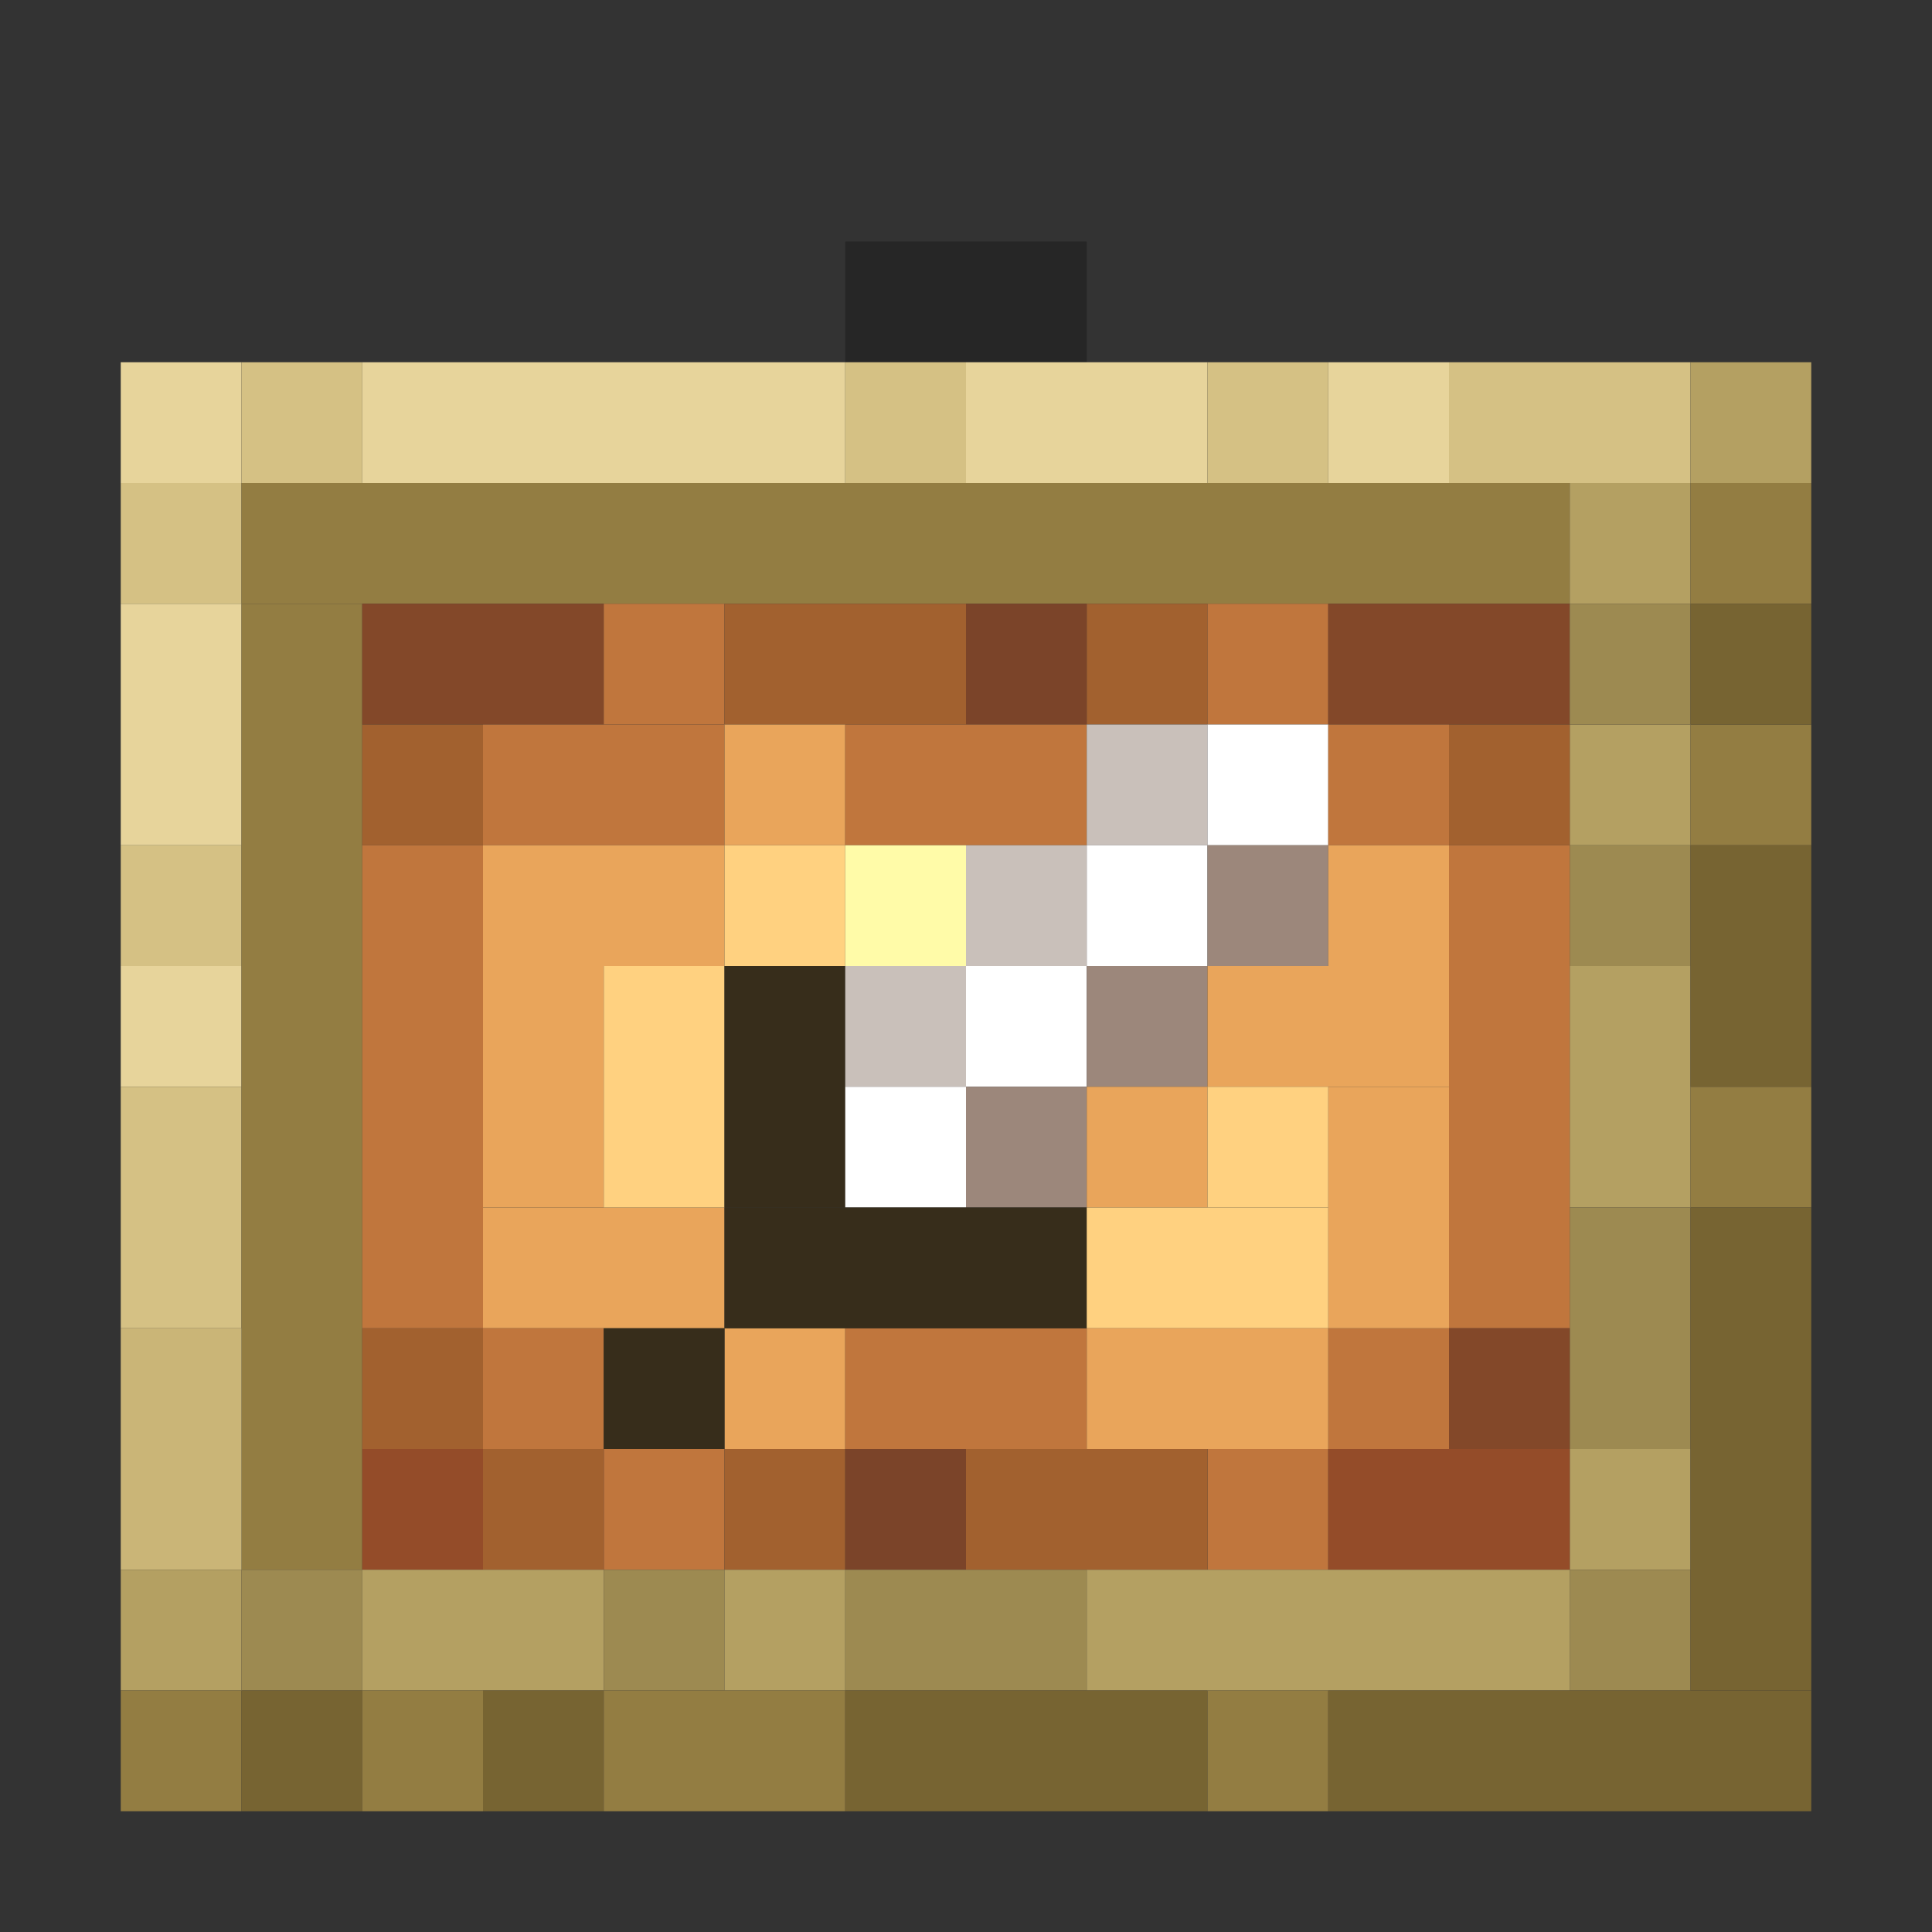 <?xml version='1.0' encoding='utf-8'?>
<svg width="16" height="16" viewBox="0 0 16 16" xmlns="http://www.w3.org/2000/svg"><rect x="0" y="0" width="16" height="16" fill="#333333" stroke="none"/> <rect x="7" y="2" width="2" height="1" fill="rgb(38,38,38)" fill-opacity="1.000" /><rect x="1" y="3" width="1" height="1" fill="rgb(231,212,155)" fill-opacity="1.000" /><rect x="1" y="5" width="1" height="2" fill="rgb(231,212,155)" fill-opacity="1.000" /><rect x="1" y="8" width="1" height="1" fill="rgb(231,212,155)" fill-opacity="1.000" /><rect x="2" y="3" width="1" height="1" fill="rgb(213,193,132)" fill-opacity="1.000" /><rect x="3" y="3" width="4" height="1" fill="rgb(231,212,155)" fill-opacity="1.000" /><rect x="7" y="3" width="1" height="1" fill="rgb(213,193,132)" fill-opacity="1.000" /><rect x="8" y="3" width="2" height="1" fill="rgb(231,212,155)" fill-opacity="1.000" /><rect x="10" y="3" width="1" height="1" fill="rgb(213,193,132)" fill-opacity="1.000" /><rect x="11" y="3" width="1" height="1" fill="rgb(231,212,155)" fill-opacity="1.000" /><rect x="12" y="3" width="2" height="1" fill="rgb(213,193,132)" fill-opacity="1.000" /><rect x="14" y="3" width="1" height="1" fill="rgb(180,160,98)" fill-opacity="1.000" /><rect x="1" y="4" width="1" height="1" fill="rgb(213,193,132)" fill-opacity="1.000" /><rect x="1" y="7" width="1" height="1" fill="rgb(213,193,132)" fill-opacity="1.000" /><rect x="1" y="9" width="1" height="2" fill="rgb(213,193,132)" fill-opacity="1.000" /><rect x="2" y="4" width="11" height="1" fill="rgb(147,125,66)" fill-opacity="1.000" /><rect x="13" y="4" width="1" height="1" fill="rgb(180,160,98)" fill-opacity="1.000" /><rect x="13" y="6" width="1" height="1" fill="rgb(180,160,98)" fill-opacity="1.000" /><rect x="13" y="8" width="1" height="2" fill="rgb(180,160,98)" fill-opacity="1.000" /><rect x="13" y="12" width="1" height="1" fill="rgb(180,160,98)" fill-opacity="1.000" /><rect x="14" y="4" width="1" height="1" fill="rgb(147,125,66)" fill-opacity="1.000" /><rect x="14" y="6" width="1" height="1" fill="rgb(147,125,66)" fill-opacity="1.000" /><rect x="14" y="9" width="1" height="1" fill="rgb(147,125,66)" fill-opacity="1.000" /><rect x="2" y="5" width="1" height="8" fill="rgb(147,125,66)" fill-opacity="1.000" /><rect x="3" y="5" width="2" height="1" fill="rgb(131,72,41)" fill-opacity="1.000" /><rect x="5" y="5" width="1" height="1" fill="rgb(192,118,61)" fill-opacity="1.000" /><rect x="5" y="12" width="1" height="1" fill="rgb(192,118,61)" fill-opacity="1.000" /><rect x="6" y="5" width="2" height="1" fill="rgb(162,97,47)" fill-opacity="1.000" /><rect x="8" y="5" width="1" height="1" fill="rgb(123,68,41)" fill-opacity="1.000" /><rect x="9" y="5" width="1" height="1" fill="rgb(162,97,47)" fill-opacity="1.000" /><rect x="10" y="5" width="1" height="1" fill="rgb(192,118,61)" fill-opacity="1.000" /><rect x="10" y="12" width="1" height="1" fill="rgb(192,118,61)" fill-opacity="1.000" /><rect x="11" y="5" width="2" height="1" fill="rgb(131,72,41)" fill-opacity="1.000" /><rect x="13" y="5" width="1" height="1" fill="rgb(157,138,81)" fill-opacity="1.000" /><rect x="13" y="7" width="1" height="1" fill="rgb(157,138,81)" fill-opacity="1.000" /><rect x="13" y="10" width="1" height="2" fill="rgb(157,138,81)" fill-opacity="1.000" /><rect x="13" y="13" width="1" height="1" fill="rgb(157,138,81)" fill-opacity="1.000" /><rect x="14" y="5" width="1" height="1" fill="rgb(119,100,50)" fill-opacity="1.000" /><rect x="14" y="7" width="1" height="2" fill="rgb(119,100,50)" fill-opacity="1.000" /><rect x="14" y="10" width="1" height="4" fill="rgb(119,100,50)" fill-opacity="1.000" /><rect x="3" y="6" width="1" height="1" fill="rgb(162,97,47)" fill-opacity="1.000" /><rect x="3" y="11" width="1" height="1" fill="rgb(162,97,47)" fill-opacity="1.000" /><rect x="4" y="6" width="2" height="1" fill="rgb(192,118,61)" fill-opacity="1.000" /><rect x="6" y="6" width="1" height="1" fill="rgb(233,165,91)" fill-opacity="1.000" /><rect x="6" y="11" width="1" height="1" fill="rgb(233,165,91)" fill-opacity="1.000" /><rect x="7" y="6" width="2" height="1" fill="rgb(192,118,61)" fill-opacity="1.000" /><rect x="7" y="11" width="2" height="1" fill="rgb(192,118,61)" fill-opacity="1.000" /><rect x="9" y="6" width="1" height="1" fill="rgb(201,192,186)" fill-opacity="1.000" /><rect x="10" y="6" width="1" height="1" fill="rgb(255,255,255)" fill-opacity="1.000" /><rect x="11" y="6" width="1" height="1" fill="rgb(192,118,61)" fill-opacity="1.000" /><rect x="11" y="11" width="1" height="1" fill="rgb(192,118,61)" fill-opacity="1.000" /><rect x="12" y="6" width="1" height="1" fill="rgb(162,97,47)" fill-opacity="1.000" /><rect x="3" y="7" width="1" height="4" fill="rgb(192,118,61)" fill-opacity="1.000" /><rect x="4" y="7" width="2" height="1" fill="rgb(233,165,91)" fill-opacity="1.000" /><rect x="4" y="10" width="2" height="1" fill="rgb(233,165,91)" fill-opacity="1.000" /><rect x="6" y="7" width="1" height="1" fill="rgb(255,209,128)" fill-opacity="1.000" /><rect x="7" y="7" width="1" height="1" fill="rgb(255,251,168)" fill-opacity="1.000" /><rect x="8" y="7" width="1" height="1" fill="rgb(201,192,186)" fill-opacity="1.000" /><rect x="9" y="7" width="1" height="1" fill="rgb(255,255,255)" fill-opacity="1.000" /><rect x="10" y="7" width="1" height="1" fill="rgb(156,135,123)" fill-opacity="1.000" /><rect x="11" y="7" width="1" height="1" fill="rgb(233,165,91)" fill-opacity="1.000" /><rect x="11" y="9" width="1" height="2" fill="rgb(233,165,91)" fill-opacity="1.000" /><rect x="12" y="7" width="1" height="4" fill="rgb(192,118,61)" fill-opacity="1.000" /><rect x="4" y="8" width="1" height="2" fill="rgb(233,165,91)" fill-opacity="1.000" /><rect x="5" y="8" width="1" height="2" fill="rgb(255,209,128)" fill-opacity="1.000" /><rect x="6" y="8" width="1" height="2" fill="rgb(55,45,27)" fill-opacity="1.000" /><rect x="7" y="8" width="1" height="1" fill="rgb(201,192,186)" fill-opacity="1.000" /><rect x="8" y="8" width="1" height="1" fill="rgb(255,255,255)" fill-opacity="1.000" /><rect x="9" y="8" width="1" height="1" fill="rgb(156,135,123)" fill-opacity="1.000" /><rect x="10" y="8" width="2" height="1" fill="rgb(233,165,91)" fill-opacity="1.000" /><rect x="7" y="9" width="1" height="1" fill="rgb(255,255,255)" fill-opacity="1.000" /><rect x="8" y="9" width="1" height="1" fill="rgb(156,135,123)" fill-opacity="1.000" /><rect x="9" y="9" width="1" height="1" fill="rgb(233,165,91)" fill-opacity="1.000" /><rect x="10" y="9" width="1" height="1" fill="rgb(255,209,128)" fill-opacity="1.000" /><rect x="6" y="10" width="3" height="1" fill="rgb(55,45,27)" fill-opacity="1.000" /><rect x="9" y="10" width="2" height="1" fill="rgb(255,209,128)" fill-opacity="1.000" /><rect x="1" y="11" width="1" height="2" fill="rgb(202,181,119)" fill-opacity="1.000" /><rect x="4" y="11" width="1" height="1" fill="rgb(192,118,61)" fill-opacity="1.000" /><rect x="5" y="11" width="1" height="1" fill="rgb(55,45,27)" fill-opacity="1.000" /><rect x="9" y="11" width="2" height="1" fill="rgb(233,165,91)" fill-opacity="1.000" /><rect x="12" y="11" width="1" height="1" fill="rgb(131,72,41)" fill-opacity="1.000" /><rect x="3" y="12" width="1" height="1" fill="rgb(148,76,41)" fill-opacity="1.000" /><rect x="4" y="12" width="1" height="1" fill="rgb(162,97,47)" fill-opacity="1.000" /><rect x="6" y="12" width="1" height="1" fill="rgb(162,97,47)" fill-opacity="1.000" /><rect x="7" y="12" width="1" height="1" fill="rgb(123,68,41)" fill-opacity="1.000" /><rect x="8" y="12" width="2" height="1" fill="rgb(162,97,47)" fill-opacity="1.000" /><rect x="11" y="12" width="2" height="1" fill="rgb(148,76,41)" fill-opacity="1.000" /><rect x="1" y="13" width="1" height="1" fill="rgb(180,160,98)" fill-opacity="1.000" /><rect x="2" y="13" width="1" height="1" fill="rgb(157,138,81)" fill-opacity="1.000" /><rect x="3" y="13" width="2" height="1" fill="rgb(180,160,98)" fill-opacity="1.000" /><rect x="5" y="13" width="1" height="1" fill="rgb(157,138,81)" fill-opacity="1.000" /><rect x="6" y="13" width="1" height="1" fill="rgb(180,160,98)" fill-opacity="1.000" /><rect x="7" y="13" width="2" height="1" fill="rgb(157,138,81)" fill-opacity="1.000" /><rect x="9" y="13" width="4" height="1" fill="rgb(180,160,98)" fill-opacity="1.000" /><rect x="1" y="14" width="1" height="1" fill="rgb(147,125,66)" fill-opacity="1.000" /><rect x="2" y="14" width="1" height="1" fill="rgb(119,100,50)" fill-opacity="1.000" /><rect x="3" y="14" width="1" height="1" fill="rgb(147,125,66)" fill-opacity="1.000" /><rect x="4" y="14" width="1" height="1" fill="rgb(119,100,50)" fill-opacity="1.000" /><rect x="5" y="14" width="2" height="1" fill="rgb(147,125,66)" fill-opacity="1.000" /><rect x="7" y="14" width="3" height="1" fill="rgb(119,100,50)" fill-opacity="1.000" /><rect x="10" y="14" width="1" height="1" fill="rgb(147,125,66)" fill-opacity="1.000" /><rect x="11" y="14" width="4" height="1" fill="rgb(119,100,50)" fill-opacity="1.000" /></svg>